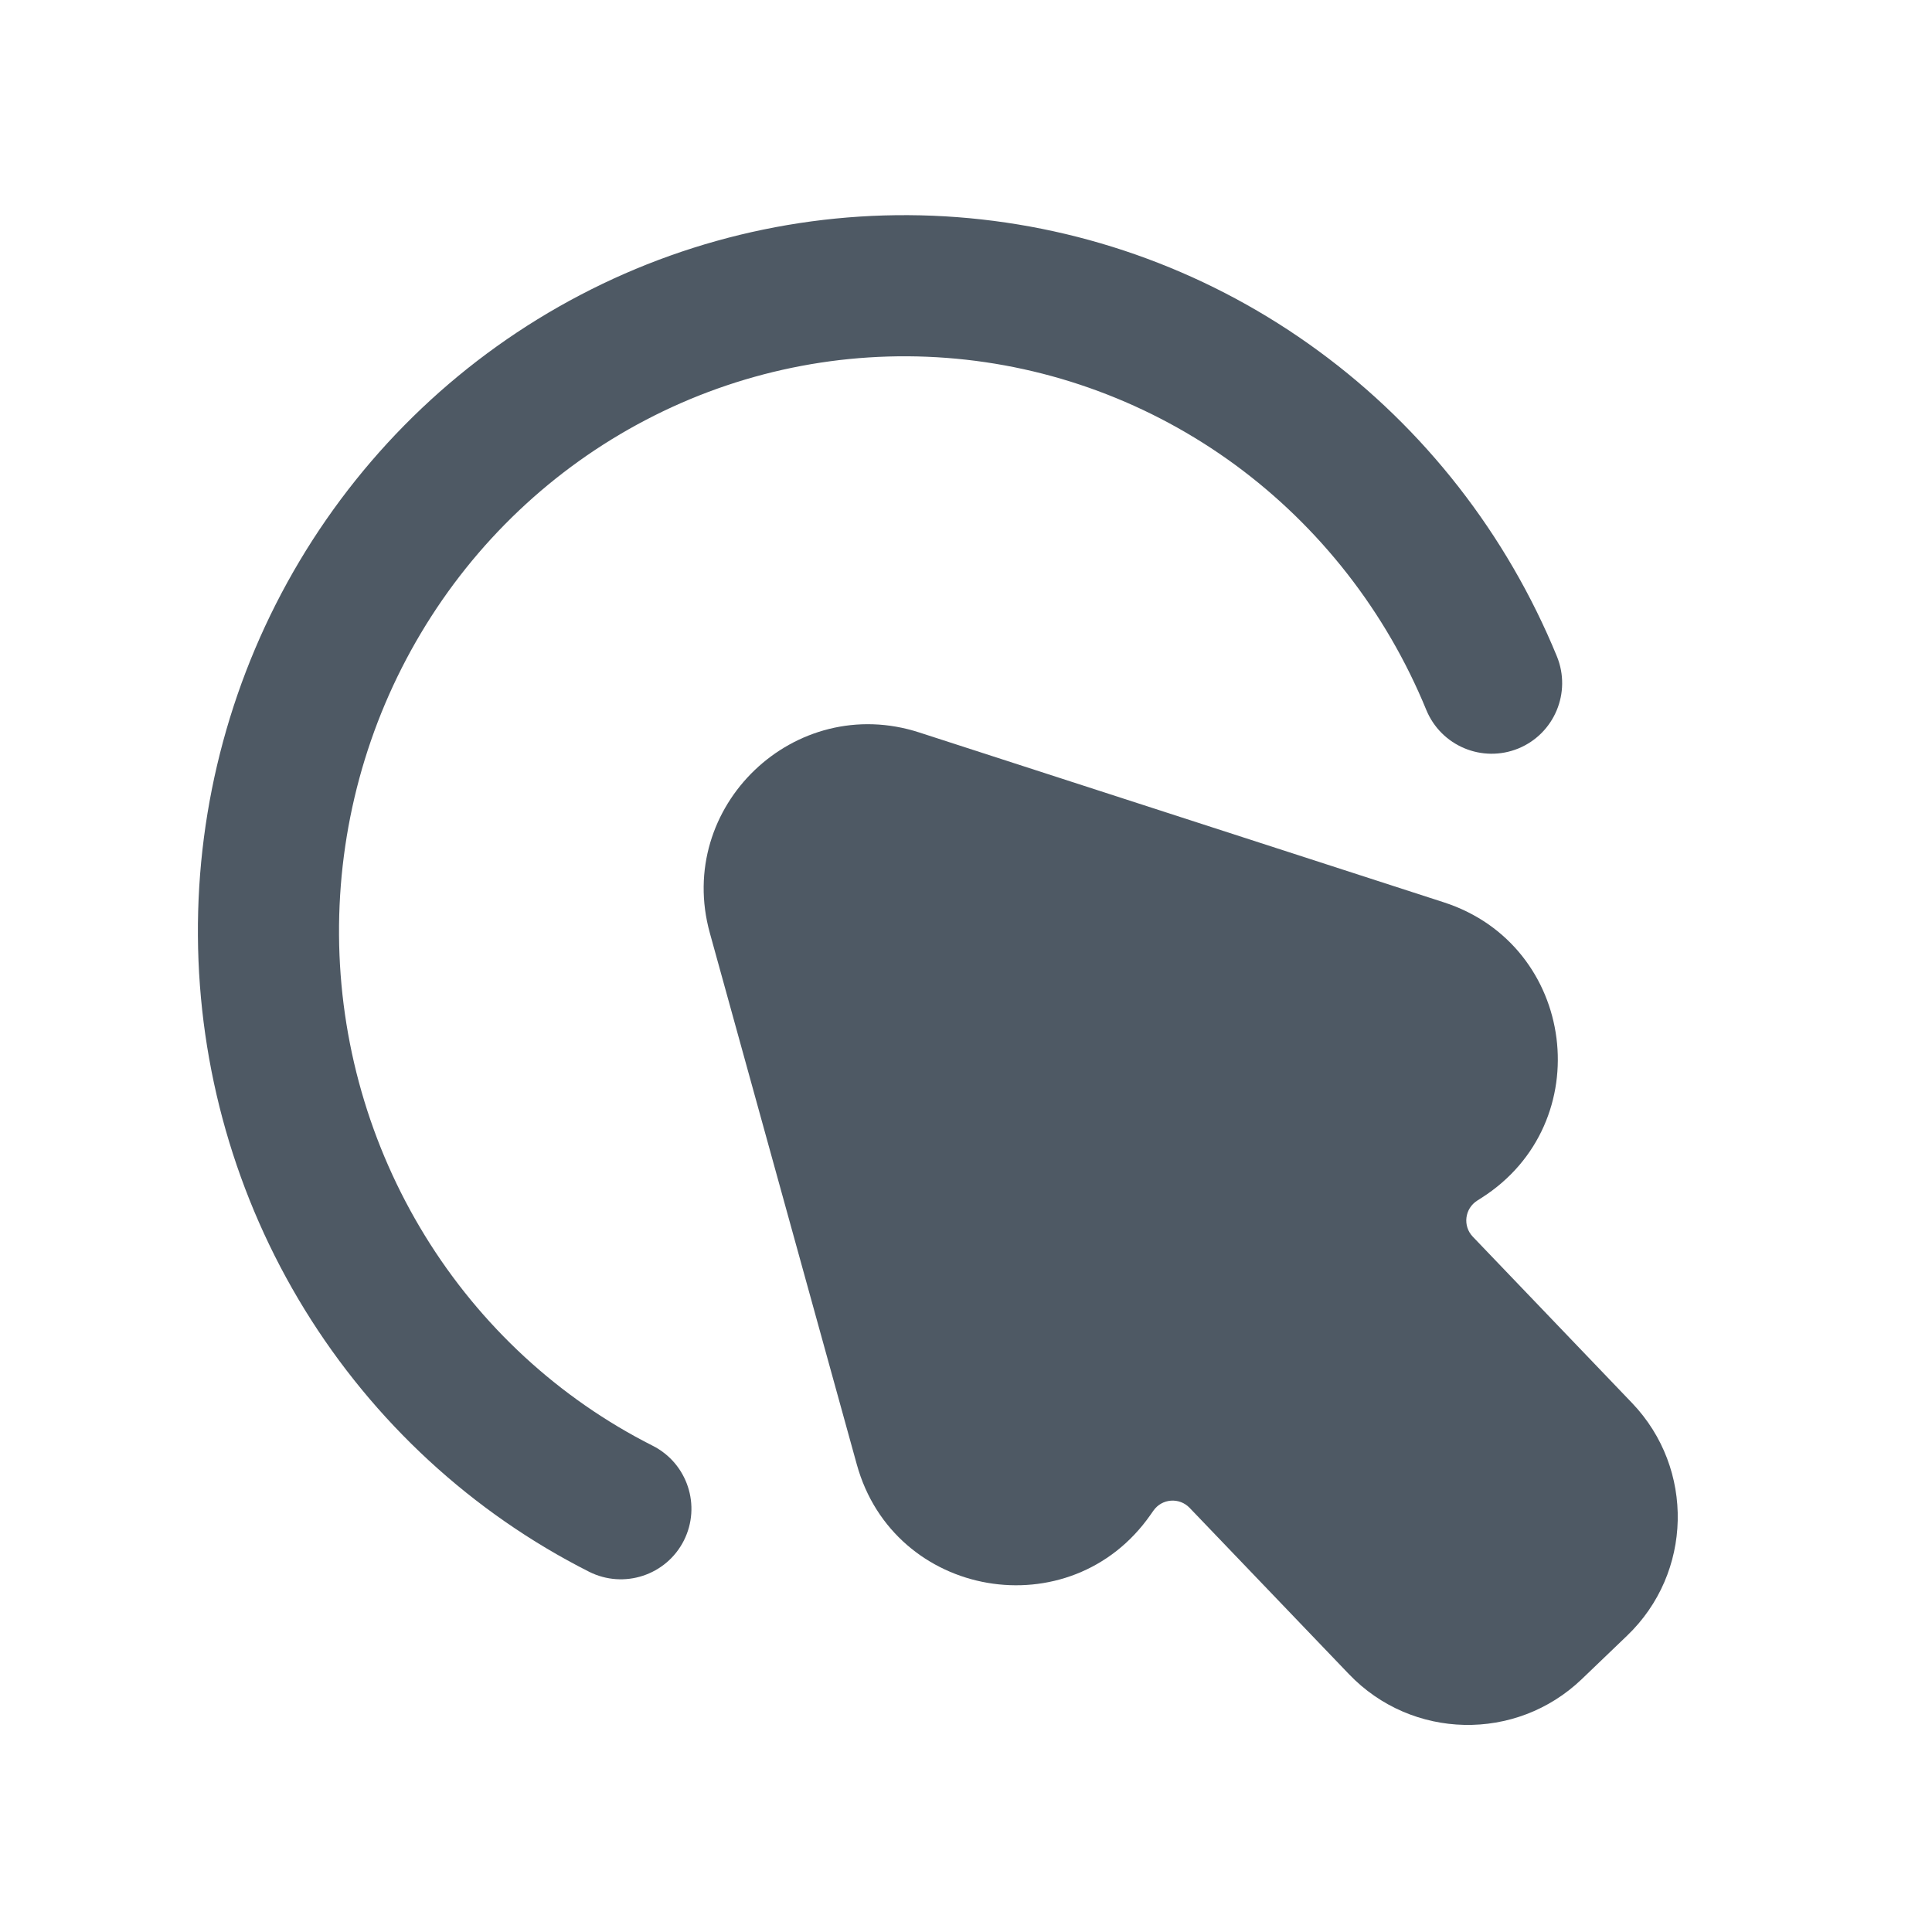 <svg width="25" height="25" viewBox="0 0 25 25" fill="none" xmlns="http://www.w3.org/2000/svg">
<path d="M8.355 5.435C9.556 4.806 10.903 4.529 12.249 4.631C13.594 4.733 14.887 5.212 15.983 6.015C17.078 6.819 17.935 7.916 18.456 9.186C18.648 9.653 19.181 9.876 19.648 9.685C20.114 9.493 20.337 8.96 20.146 8.493C19.498 6.914 18.432 5.546 17.062 4.542C15.693 3.538 14.075 2.938 12.387 2.81C10.7 2.682 9.011 3.03 7.509 3.817C6.006 4.603 4.75 5.795 3.877 7.259C3.004 8.723 2.549 10.403 2.561 12.112C2.572 13.821 3.05 15.495 3.943 16.947C4.836 18.398 6.109 19.573 7.622 20.338C8.072 20.565 8.621 20.385 8.849 19.935C9.076 19.485 8.896 18.936 8.446 18.708C7.236 18.097 6.216 17.157 5.499 15.99C4.782 14.823 4.396 13.477 4.387 12.1C4.378 10.723 4.744 9.371 5.446 8.194C6.147 7.017 7.154 6.063 8.355 5.435Z" fill="#4E5964"/>
<path d="M11.895 9.478C10.281 8.955 8.733 10.437 9.185 12.072L11.087 18.95C11.567 20.688 13.855 21.08 14.887 19.602L14.925 19.548C15.035 19.39 15.261 19.373 15.394 19.512L17.455 21.663C18.268 22.513 19.617 22.543 20.467 21.729L21.053 21.167C21.903 20.354 21.932 19.005 21.119 18.155L19.058 16.003C18.925 15.864 18.953 15.639 19.115 15.536L19.17 15.501C20.692 14.533 20.399 12.231 18.683 11.676L11.895 9.478Z" fill="#4E5964"/>
</svg>

